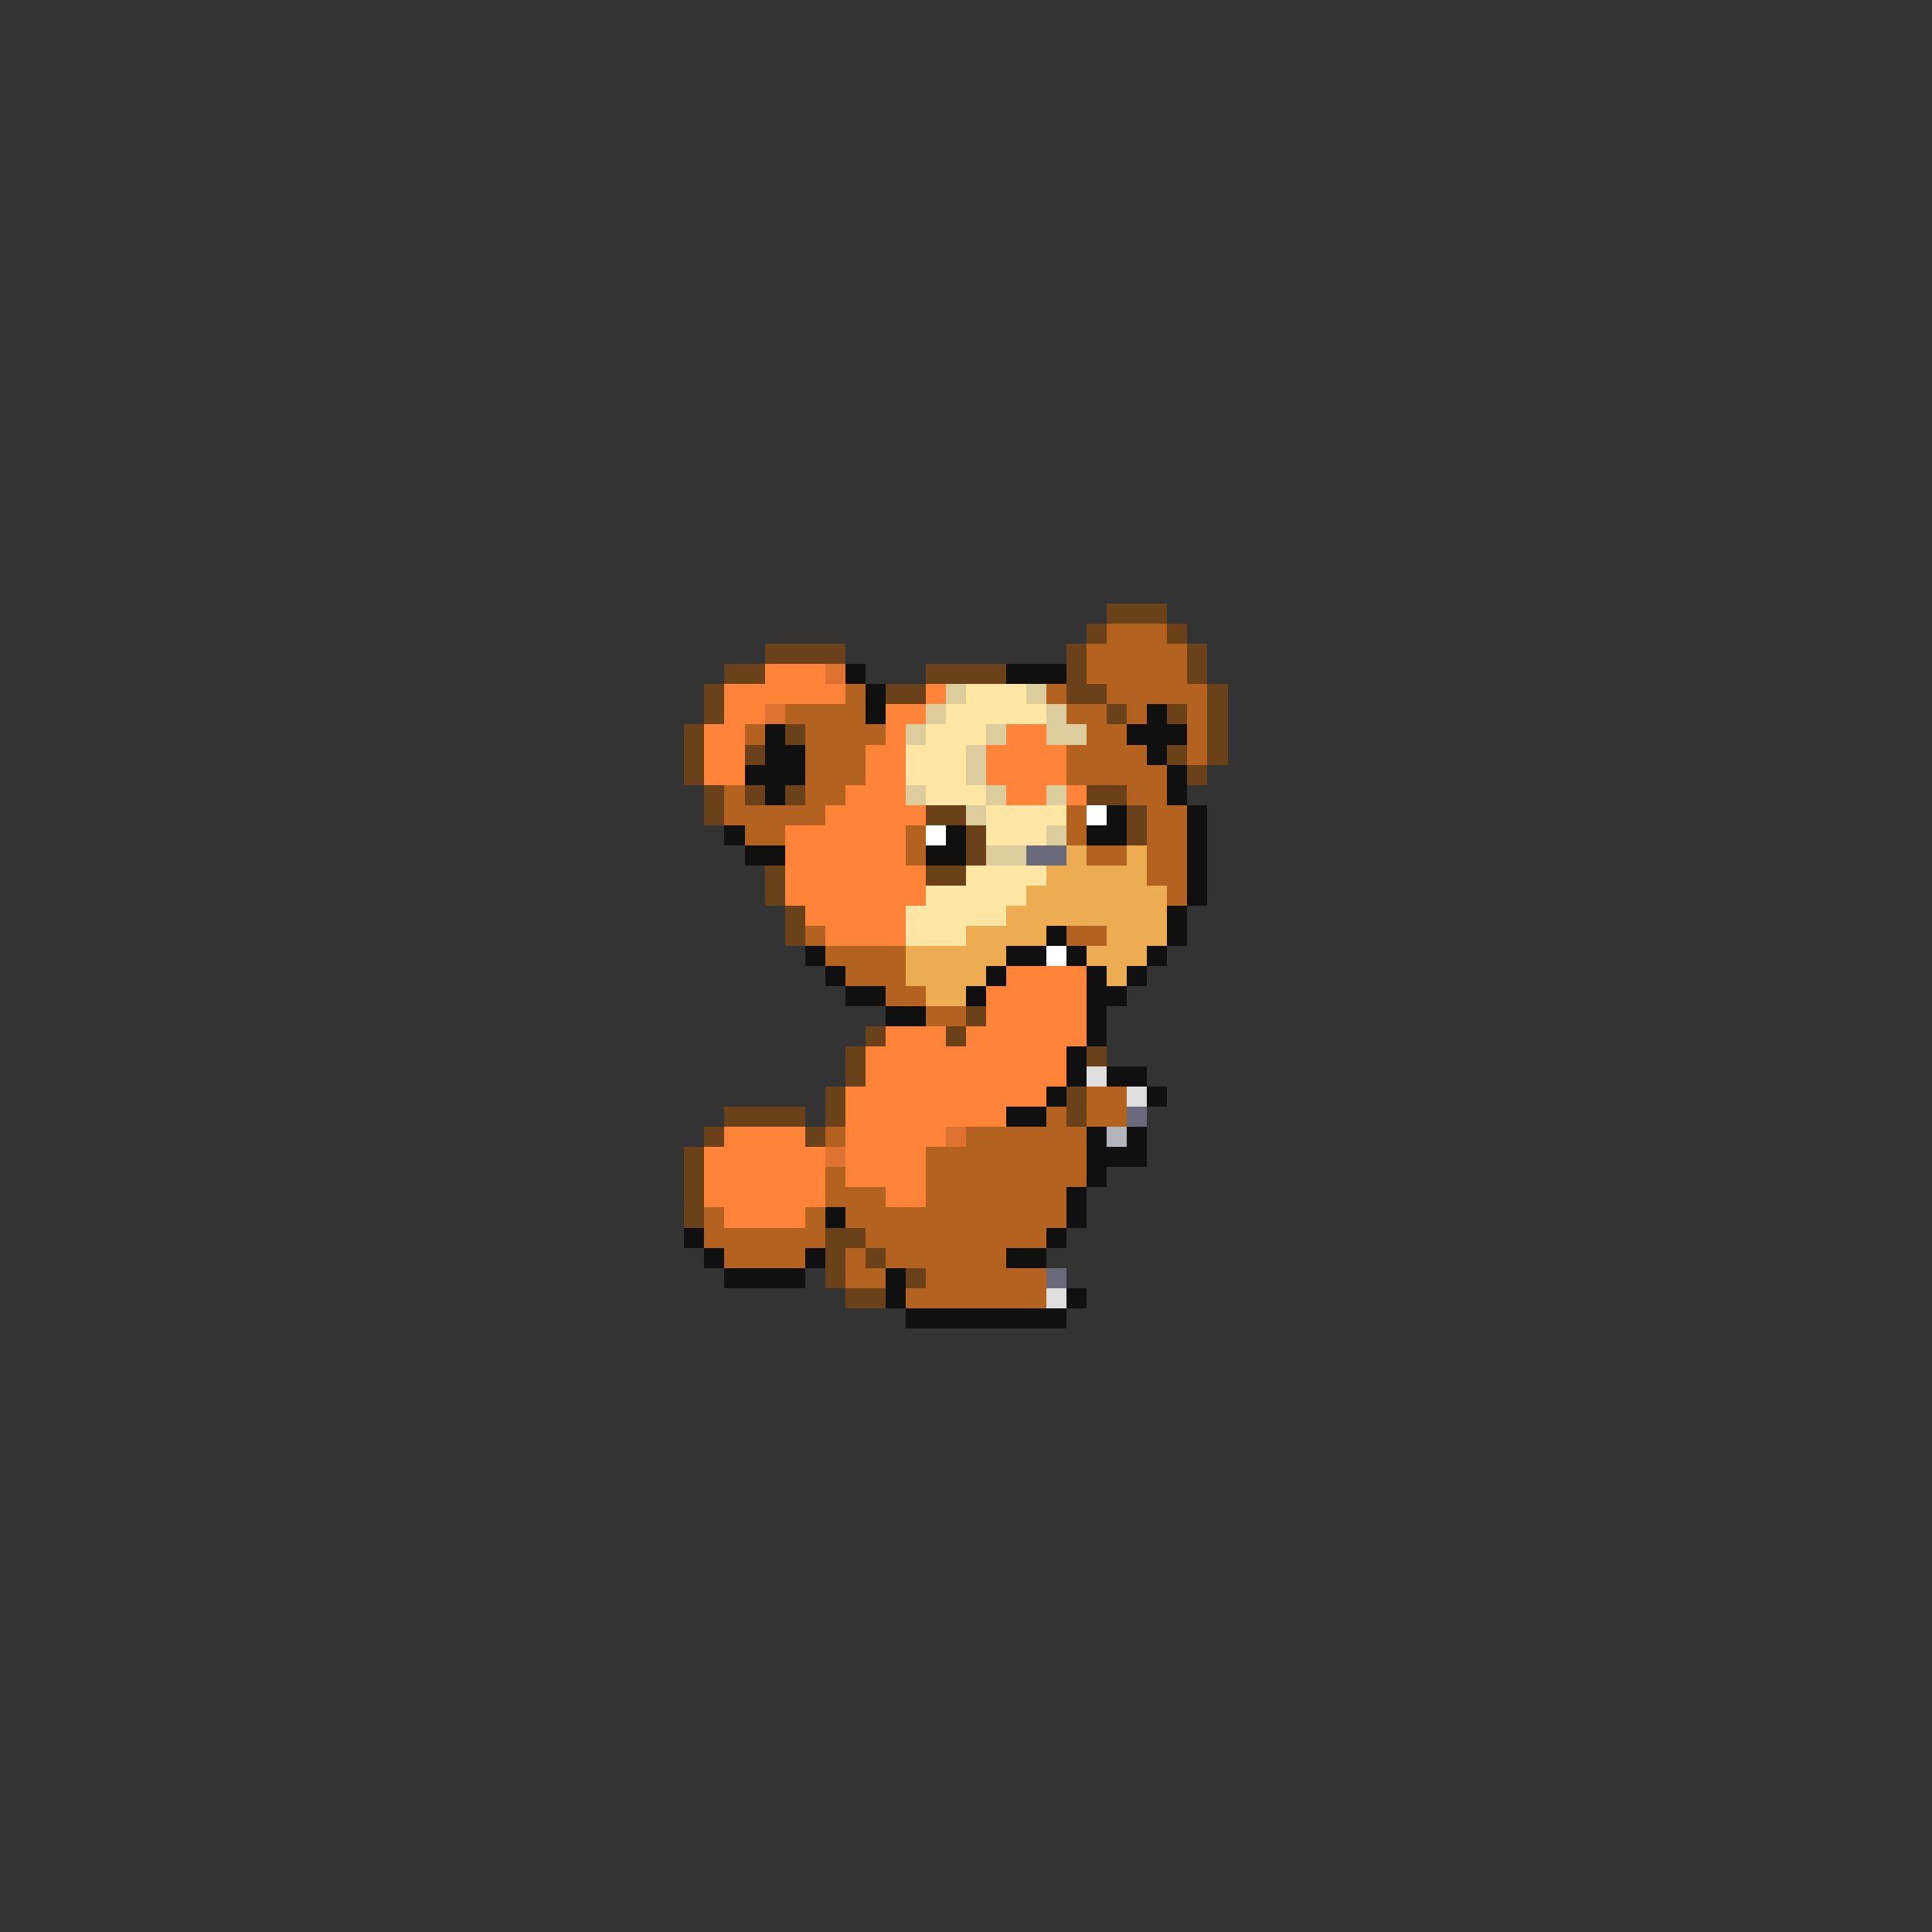 <svg xmlns="http://www.w3.org/2000/svg" viewBox="0 -0.5 96 96" shape-rendering="crispEdges">
<rect x="0" y="-0.5" width="96" height="96" fill="#333333" stroke="none"/>
<path stroke="#6a4118" d="M55 30h3M54 31h1M58 31h1M38 32h4M53 32h1M59 32h1M36 33h2M46 33h4M53 33h1M59 33h1M35 34h1M44 34h2M53 34h2M60 34h1M35 35h1M55 35h1M58 35h1M60 35h1M34 36h1M39 36h1M60 36h1M34 37h1M37 37h1M58 37h1M60 37h1M34 38h1M59 38h1M35 39h1M37 39h1M39 39h1M54 39h2M35 40h1M46 40h2M56 40h1M48 41h1M56 41h1M48 42h1M38 43h1M46 43h2M38 44h1M39 45h1M39 46h1M48 50h1M43 51h1M47 51h1M42 52h1M54 52h1M42 53h1M41 54h1M53 54h1M36 55h4M41 55h1M53 55h1M35 56h1M40 56h1M34 57h1M34 58h1M34 59h1M34 60h1M41 61h2M41 62h1M43 62h1M41 63h1M45 63h1M42 64h2" />
<path stroke="#b46220" d="M55 31h3M54 32h5M54 33h5M42 34h1M52 34h1M55 34h5M39 35h4M53 35h2M56 35h1M59 35h1M37 36h1M40 36h4M54 36h2M59 36h1M40 37h3M53 37h4M59 37h1M40 38h3M53 38h5M36 39h1M40 39h2M56 39h2M36 40h5M53 40h1M57 40h2M37 41h2M45 41h1M53 41h1M57 41h2M45 42h1M54 42h2M57 42h2M57 43h2M58 44h1M40 46h1M53 46h2M41 47h4M42 48h3M44 49h2M46 50h2M54 54h2M52 55h1M54 55h2M41 56h1M48 56h6M46 57h8M41 58h1M46 58h8M41 59h3M46 59h7M35 60h1M40 60h1M42 60h11M35 61h6M43 61h9M36 62h4M42 62h1M44 62h6M42 63h2M46 63h6M45 64h7" />
<path stroke="#ff8339" d="M38 33h3M36 34h6M46 34h1M36 35h2M44 35h2M35 36h2M44 36h1M50 36h2M35 37h2M43 37h2M49 37h4M35 38h2M43 38h2M49 38h4M42 39h3M50 39h2M53 39h1M41 40h5M39 41h6M39 42h6M39 43h7M39 44h7M40 45h5M41 46h4M50 48h4M49 49h5M49 50h5M44 51h3M48 51h6M43 52h10M43 53h10M42 54h10M42 55h8M36 56h4M42 56h5M35 57h6M42 57h4M35 58h6M42 58h4M35 59h6M44 59h2M36 60h4" />
<path stroke="#de7331" d="M41 33h1M38 35h1M47 56h1M41 57h1" />
<path stroke="#101010" d="M42 33h1M50 33h3M43 34h1M43 35h1M57 35h1M38 36h1M56 36h3M38 37h2M57 37h1M37 38h3M58 38h1M38 39h1M58 39h1M55 40h1M59 40h1M36 41h1M47 41h1M54 41h2M59 41h1M37 42h2M46 42h2M59 42h1M59 43h1M59 44h1M58 45h1M52 46h1M58 46h1M40 47h1M50 47h2M53 47h1M57 47h1M41 48h1M49 48h1M54 48h1M56 48h1M42 49h2M48 49h1M54 49h2M44 50h2M54 50h1M54 51h1M53 52h1M53 53h1M55 53h2M52 54h1M57 54h1M50 55h2M54 56h1M56 56h1M54 57h3M54 58h1M53 59h1M41 60h1M53 60h1M34 61h1M52 61h1M35 62h1M40 62h1M50 62h2M36 63h4M44 63h1M44 64h1M53 64h1M45 65h8" />
<path stroke="#decd9c" d="M47 34h1M51 34h1M46 35h1M52 35h1M45 36h1M49 36h1M52 36h2M48 37h1M48 38h1M45 39h1M49 39h1M52 39h1M48 40h1M52 41h1M49 42h2" />
<path stroke="#ffe6a4" d="M48 34h3M47 35h5M46 36h3M45 37h3M45 38h3M46 39h3M49 40h4M49 41h3M48 43h4M46 44h5M45 45h5M45 46h3" />
<path stroke="#ffffff" d="M54 40h1M46 41h1M52 47h1" />
<path stroke="#6a6a7b" d="M51 42h2M56 55h1M52 63h1" />
<path stroke="#eeac52" d="M53 42h1M56 42h1M52 43h5M51 44h7M50 45h8M48 46h4M55 46h3M45 47h5M54 47h3M45 48h4M55 48h1M46 49h2" />
<path stroke="#dedede" d="M54 53h1M56 54h1M52 64h1" />
<path stroke="#b4b4bd" d="M55 56h1" />
</svg>